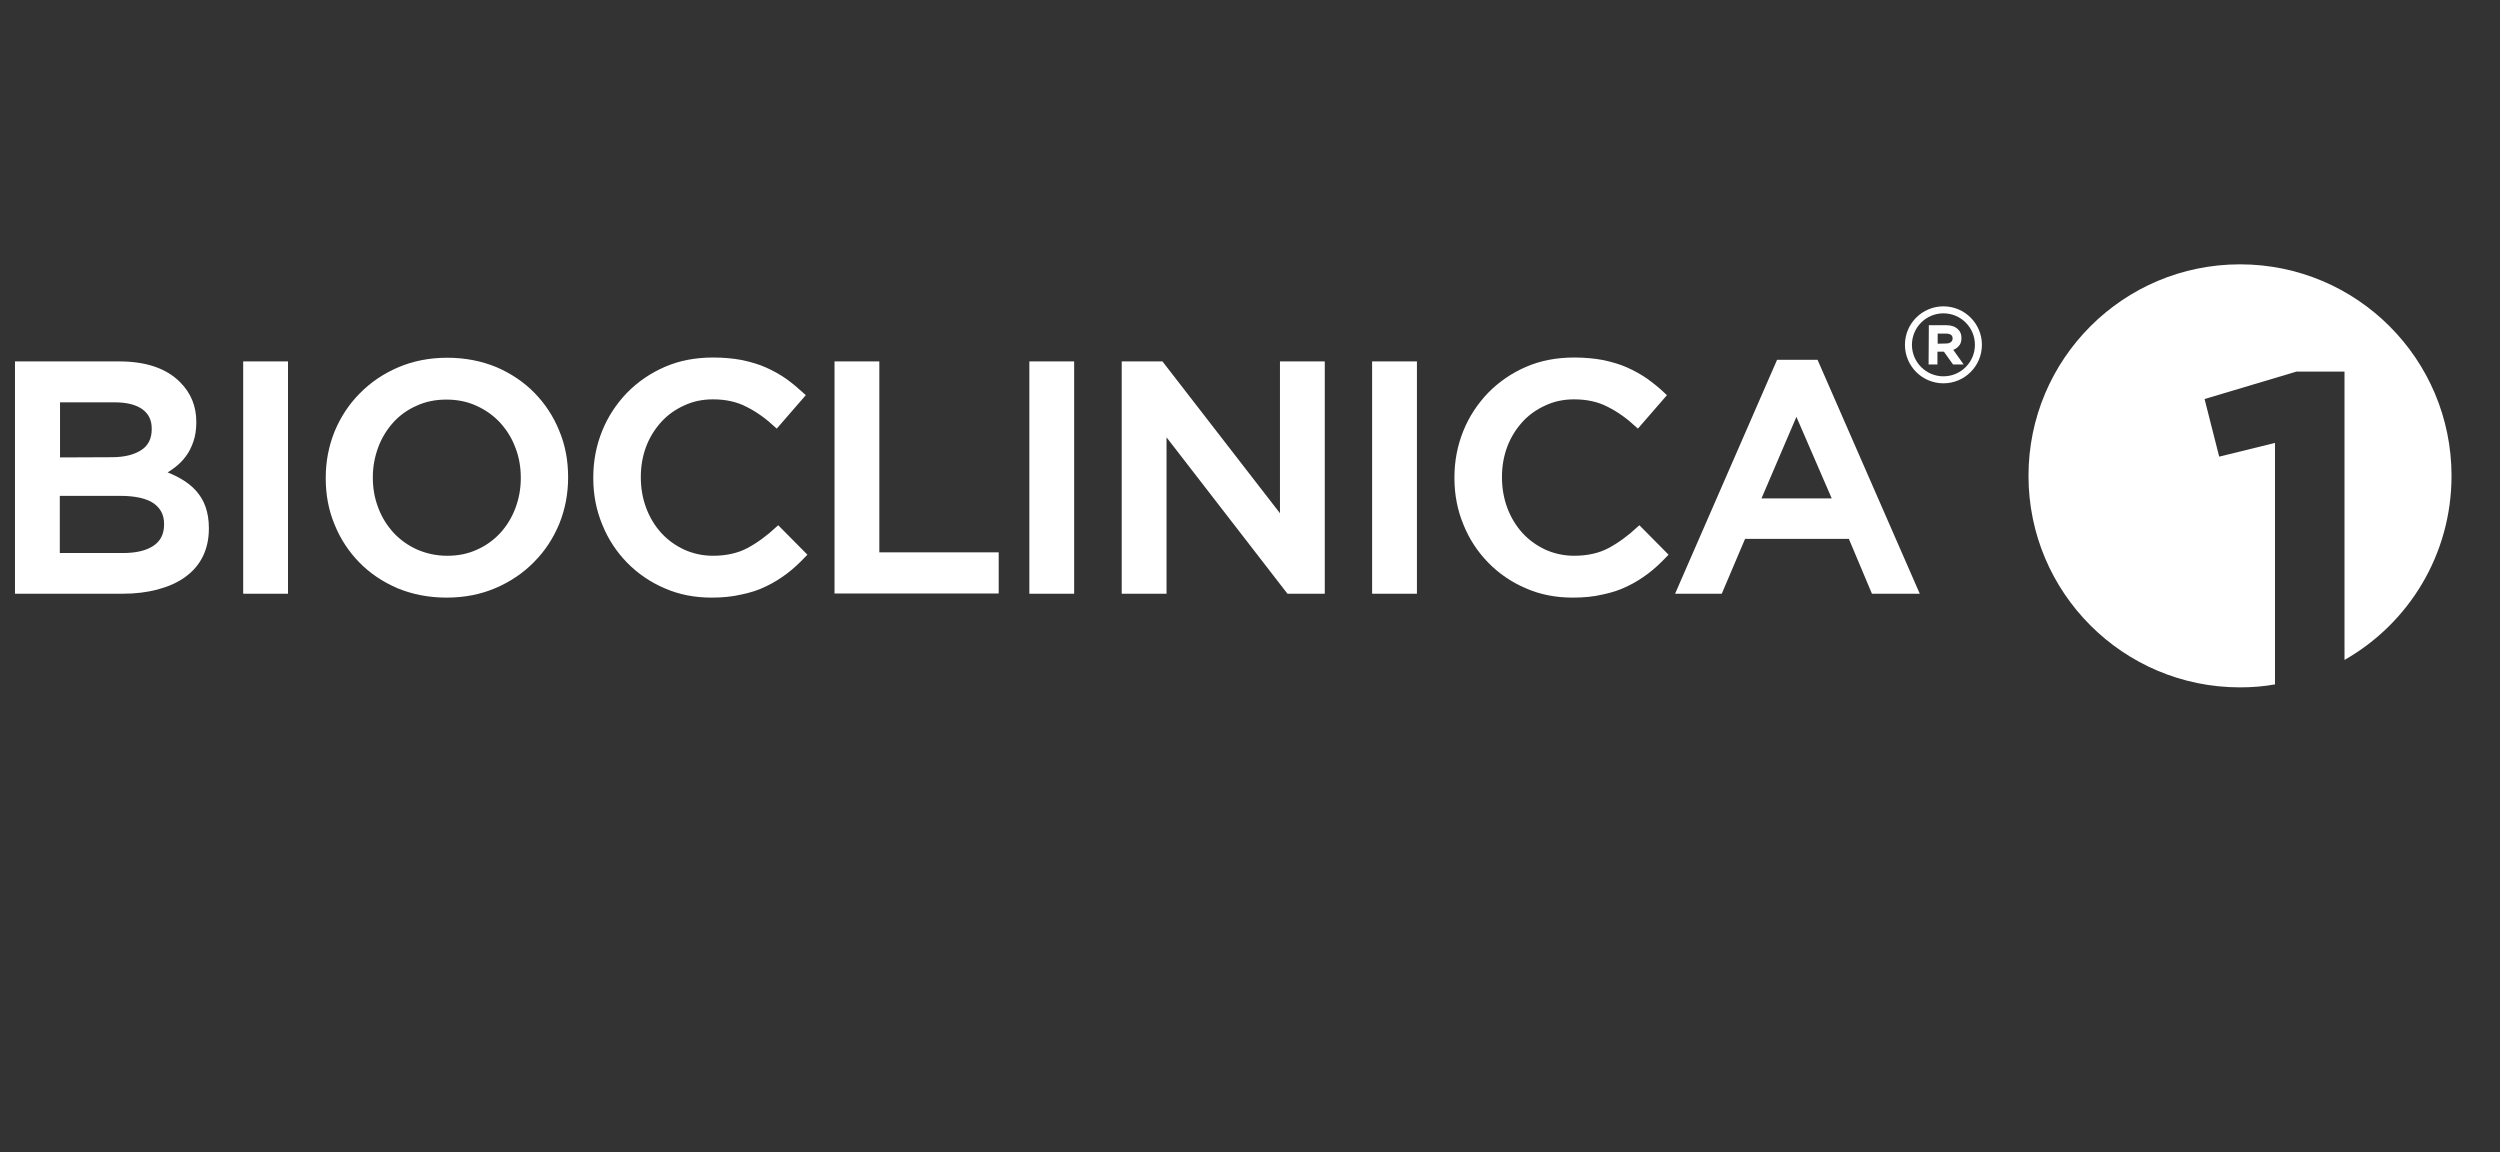 <?xml version="1.0" encoding="utf-8"?>
<!-- Generator: Adobe Illustrator 20.1.0, SVG Export Plug-In . SVG Version: 6.00 Build 0)  -->
<svg version="1.1" id="Layer_1" xmlns="http://www.w3.org/2000/svg" xmlns:xlink="http://www.w3.org/1999/xlink" x="0px" y="0px"
	 viewBox="0 0 1093.3 504" style="enable-background:new 0 0 1093.3 504;" xml:space="preserve">
<rect x="0" y="0" width="1093.3" height="504" fill="#333333" stroke="none"/>
<style type="text/css">
	.st0{fill:#FFFFFF;stroke:#FFFFFF;stroke-width:2.296;stroke-miterlimit:10;}
	.st1{fill:#FFFFFF;stroke:#FFFFFF;stroke-width:0.765;}
	.st2{fill:none;stroke:#FFFFFF;stroke-width:3.061;}
	.st3{fill:#FFFFFF;}
</style>
<path class="st0" d="M7.7,159.2h44.4c11.4,0,20.1,2.9,25.9,8.8c4.4,4.4,6.7,9.9,6.7,16.4v0.3c0,3-0.4,5.7-1.2,8
	c-0.8,2.3-1.8,4.4-3.1,6.1c-1.3,1.8-2.8,3.3-4.5,4.6s-3.5,2.5-5.3,3.4c2.9,1,5.6,2.2,8,3.6c2.4,1.4,4.5,3,6.2,4.9s3.1,4.1,4,6.7
	c0.9,2.6,1.4,5.5,1.4,8.9v0.3c0,4.4-0.9,8.4-2.6,11.8c-1.7,3.4-4.2,6.2-7.4,8.5c-3.2,2.3-7.1,4-11.6,5.2s-9.5,1.8-15,1.8H7.7V159.2z
	 M48.8,201.1c5.7,0,10.2-1.1,13.6-3.3s5.1-5.6,5.1-10.1v-0.3c0-4-1.5-7.1-4.5-9.3s-7.3-3.3-12.9-3.3h-25v26.4L48.8,201.1L48.8,201.1
	z M53.8,243c5.9,0,10.6-1.1,14-3.4c3.4-2.3,5.1-5.7,5.1-10.2v-0.3c0-4.3-1.7-7.5-5-9.9c-3.3-2.3-8.5-3.5-15.3-3.5H25V243H53.8z"/>
<path class="st0" d="M107.5,159.2h17.3v99.3h-17.3V159.2z"/>
<path class="st0" d="M195.3,260.2c-7.7,0-14.7-1.4-21-4c-6.3-2.7-11.8-6.4-16.3-11s-8.1-10-10.6-16.2c-2.6-6.2-3.8-12.8-3.8-19.8
	v-0.3c0-7,1.3-13.6,3.8-19.8c2.6-6.2,6.1-11.6,10.8-16.3c4.6-4.7,10.1-8.4,16.4-11.1c6.3-2.7,13.3-4.1,21-4.1s14.7,1.4,21,4
	c6.3,2.7,11.8,6.4,16.3,11s8.1,10,10.6,16.2c2.6,6.2,3.8,12.8,3.8,19.8v0.3c0,7-1.3,13.6-3.8,19.8c-2.6,6.2-6.1,11.6-10.8,16.3
	c-4.6,4.7-10.1,8.4-16.4,11.1C210,258.8,203,260.2,195.3,260.2z M195.6,244.2c4.9,0,9.4-0.9,13.5-2.8c4.1-1.8,7.6-4.4,10.5-7.5
	c2.9-3.2,5.2-6.9,6.8-11.1c1.6-4.2,2.5-8.8,2.5-13.6v-0.3c0-4.8-0.8-9.4-2.5-13.7c-1.6-4.3-4-8-6.9-11.2c-3-3.2-6.5-5.7-10.7-7.6
	c-4.1-1.9-8.7-2.8-13.6-2.8s-9.4,0.9-13.5,2.8c-4.1,1.8-7.6,4.3-10.5,7.5s-5.2,6.9-6.8,11.1c-1.6,4.3-2.5,8.8-2.5,13.6v0.3
	c0,4.8,0.8,9.4,2.5,13.7c1.6,4.3,4,8,6.9,11.2c3,3.2,6.5,5.7,10.7,7.6C186.2,243.2,190.7,244.2,195.6,244.2z"/>
<path class="st0" d="M311.2,260.2c-7.3,0-14-1.3-20.1-4c-6.1-2.6-11.5-6.3-16-10.9c-4.5-4.6-8.1-10-10.6-16.2
	c-2.6-6.2-3.9-12.9-3.9-20v-0.3c0-7.1,1.3-13.7,3.8-19.9s6.1-11.6,10.6-16.3c4.6-4.7,10-8.4,16.2-11.1c6.2-2.7,13.1-4,20.7-4
	c4.5,0,8.7,0.4,12.4,1.1c3.7,0.8,7.2,1.8,10.3,3.2s6,3,8.7,4.9c2.6,1.9,5.1,4,7.5,6.2l-11.2,12.9c-4-3.7-8.2-6.7-12.6-8.9
	c-4.4-2.3-9.5-3.4-15.2-3.4c-4.7,0-9.1,0.9-13.1,2.8c-4,1.8-7.5,4.3-10.4,7.5s-5.2,6.9-6.8,11.1c-1.6,4.3-2.4,8.8-2.4,13.6v0.3
	c0,4.8,0.8,9.4,2.4,13.7c1.6,4.3,3.9,8.1,6.8,11.3c2.9,3.2,6.4,5.7,10.4,7.6c4,1.8,8.4,2.8,13.1,2.8c6,0,11.3-1.2,15.6-3.5
	s8.7-5.5,12.9-9.4l11.2,11.3c-2.6,2.7-5.2,5.2-8,7.3s-5.8,4-9,5.5c-3.2,1.6-6.7,2.7-10.6,3.5C320,259.8,315.8,260.2,311.2,260.2z"/>
<path class="st0" d="M366.1,159.2h17.3v83.5h52.2v15.7h-69.5V159.2z"/>
<path class="st0" d="M451.3,159.2h17.3v99.3h-17.3V159.2z"/>
<path class="st0" d="M491.7,159.2h16.1l53.1,68.6v-68.6h17.3v99.3h-14.6L509,187.9v70.6h-17.3V159.2z"/>
<path class="st0" d="M601.2,159.2h17.3v99.3h-17.3V159.2z"/>
<path class="st0" d="M687.8,260.2c-7.3,0-14-1.3-20.1-4c-6.1-2.6-11.5-6.3-16-10.9c-4.5-4.6-8.1-10-10.6-16.2
	c-2.6-6.2-3.9-12.9-3.9-20v-0.3c0-7.1,1.3-13.7,3.8-19.9s6.1-11.6,10.6-16.3c4.6-4.7,10-8.4,16.2-11.1c6.2-2.7,13.1-4,20.7-4
	c4.5,0,8.7,0.4,12.4,1.1c3.7,0.8,7.2,1.8,10.3,3.2s6,3,8.7,4.9c2.6,1.9,5.2,4,7.5,6.2l-11.2,12.9c-4-3.7-8.2-6.7-12.6-8.9
	c-4.4-2.3-9.5-3.4-15.2-3.4c-4.7,0-9.1,0.9-13.1,2.8c-4,1.8-7.5,4.3-10.4,7.5s-5.2,6.9-6.8,11.1c-1.6,4.3-2.4,8.8-2.4,13.6v0.3
	c0,4.8,0.8,9.4,2.4,13.7c1.6,4.3,3.9,8.1,6.8,11.3c2.9,3.2,6.4,5.7,10.4,7.6c4,1.8,8.4,2.8,13.1,2.8c6,0,11.3-1.2,15.6-3.5
	s8.7-5.5,12.9-9.4l11.2,11.3c-2.6,2.7-5.2,5.2-8,7.3s-5.8,4-9,5.5c-3.2,1.6-6.7,2.7-10.6,3.5C696.7,259.8,692.5,260.2,687.8,260.2z"
	/>
<path class="st0" d="M777.9,158.5h16.2l43.7,100h-18.4l-10.1-24h-46.9l-10.2,24h-17.9L777.9,158.5z M802.8,219.1l-17.2-39.7
	l-17,39.7H802.8z"/>
<path class="st1" d="M843.9,142.6h7.3c2.1,0,3.8,0.6,4.9,1.8c0.9,0.8,1.3,2,1.3,3.4v0.1c0,1.3-0.3,2.4-1.1,3.2
	c-0.7,0.8-1.6,1.4-2.7,1.7l4.4,6.2h-3.7l-4-5.6h-0.1h-3.3v5.6h-3.1L843.9,142.6L843.9,142.6z M851,150.6c1,0,1.8-0.2,2.4-0.7
	s0.9-1.1,0.9-1.9l0,0c0-0.8-0.3-1.5-0.9-1.9s-1.4-0.6-2.4-0.6h-4v5.2L851,150.6L851,150.6z"/>
<circle class="st2" cx="849.9" cy="150.8" r="15.3"/>
<path class="st3" d="M979.6,115.6c-51.1,0-92.5,41.4-92.5,92.5s41.4,92.5,92.5,92.5c5.2,0,10.3-0.4,15.3-1.3V193.7l-24.4,6
	l-6.4-25.2l40.2-12h21v126.1c28-15.9,46.8-46,46.8-80.5C1072.1,157,1030.7,115.6,979.6,115.6z"/>
</svg>

